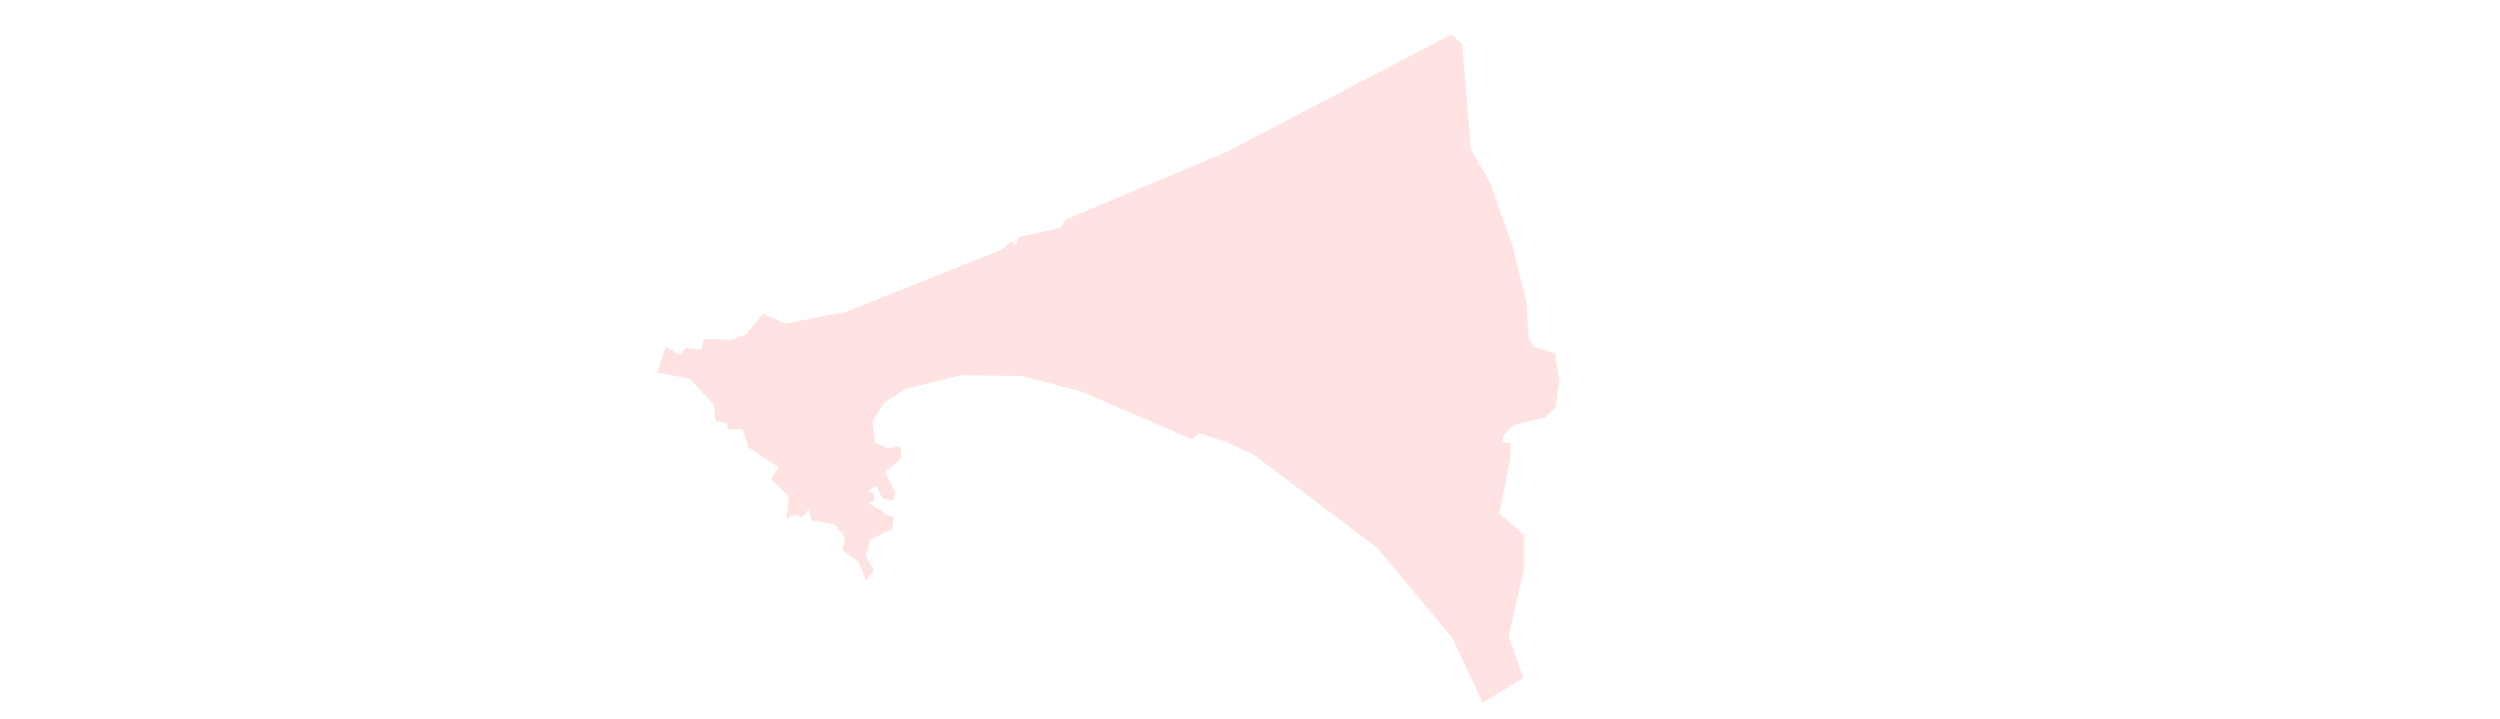 <?xml version="1.0" encoding="utf-8"?>
<svg xmlns="http://www.w3.org/2000/svg" viewBox="-29 534 115 24" width="800px" height="230px">
    <defs>
        <style type="text/css">
            .land {
                fill: #FFE2E2;
            }
        </style>
    </defs>
    <g>
        <path id="SN-DK" class="land" d="M37.765,531.05l0.498,0.462l0.396,4.828l0.854,1.479l1.048,2.896l0.647,2.635l0.117,1.731l0.252,0.339l0.951,0.303l0.198,1.3l-0.174,1.208l-0.482,0.444l-1.468,0.342l-0.46,0.506l-0.025,0.293l0.373,0.041l-0.022,0.732l-0.493,2.504l1.133,0.989l-0.003,1.556l-0.704,3.099l0.673,1.922l-1.87,1.126l0,0l-1.386,-2.947l-3.44,-4.147l-5.689,-4.293l-1.219,-0.579l-1.316,-0.423l-0.332,0.277l-5.067,-2.192l-2.771,-0.719l-2.769,-0.034l-2.541,0.625l-1.006,0.643l-0.537,0.866l0.134,0.958l0.578,0.281l0.556,-0.117l0.068,0.57l-0.754,0.65l0.488,0.955l-0.111,0.336l-0.507,-0.118l-0.283,-0.586l-0.334,0.253l0.219,0.142l0.028,0.31l-0.274,0.112l0.63,0.366l0.137,0.141l0.411,0.141l-0.082,0.563l-0.987,0.453l-0.233,0.756l0.397,0.678l-0.384,0.451l-0.325,-0.85l-0.744,-0.531l0.109,-0.576l-0.466,-0.612l-1.069,-0.191l-0.137,-0.506l-0.295,0.398l-0.299,-0.174l-0.42,0.226l0.097,-1.048l-0.837,-0.811l0.384,-0.508l-1.398,-0.93l-0.274,-0.845l-0.658,0.028l-0.055,-0.282l-0.521,-0.112l-0.082,-0.761l-1.124,-1.183l-1.48,-0.282l0.384,-1.183l0.676,0.366l0.229,-0.311l0.736,0.07l0.113,-0.492l1.299,0.05l0.675,-0.275l0.74,-0.93l1.042,0.451l2.775,-0.535l7.204,-2.876l0.384,-0.366l0.247,0.142l0.11,-0.339l1.919,-0.423l0.274,-0.395l7.375,-3.1L37.765,531.05z"/>
    </g>
</svg>
